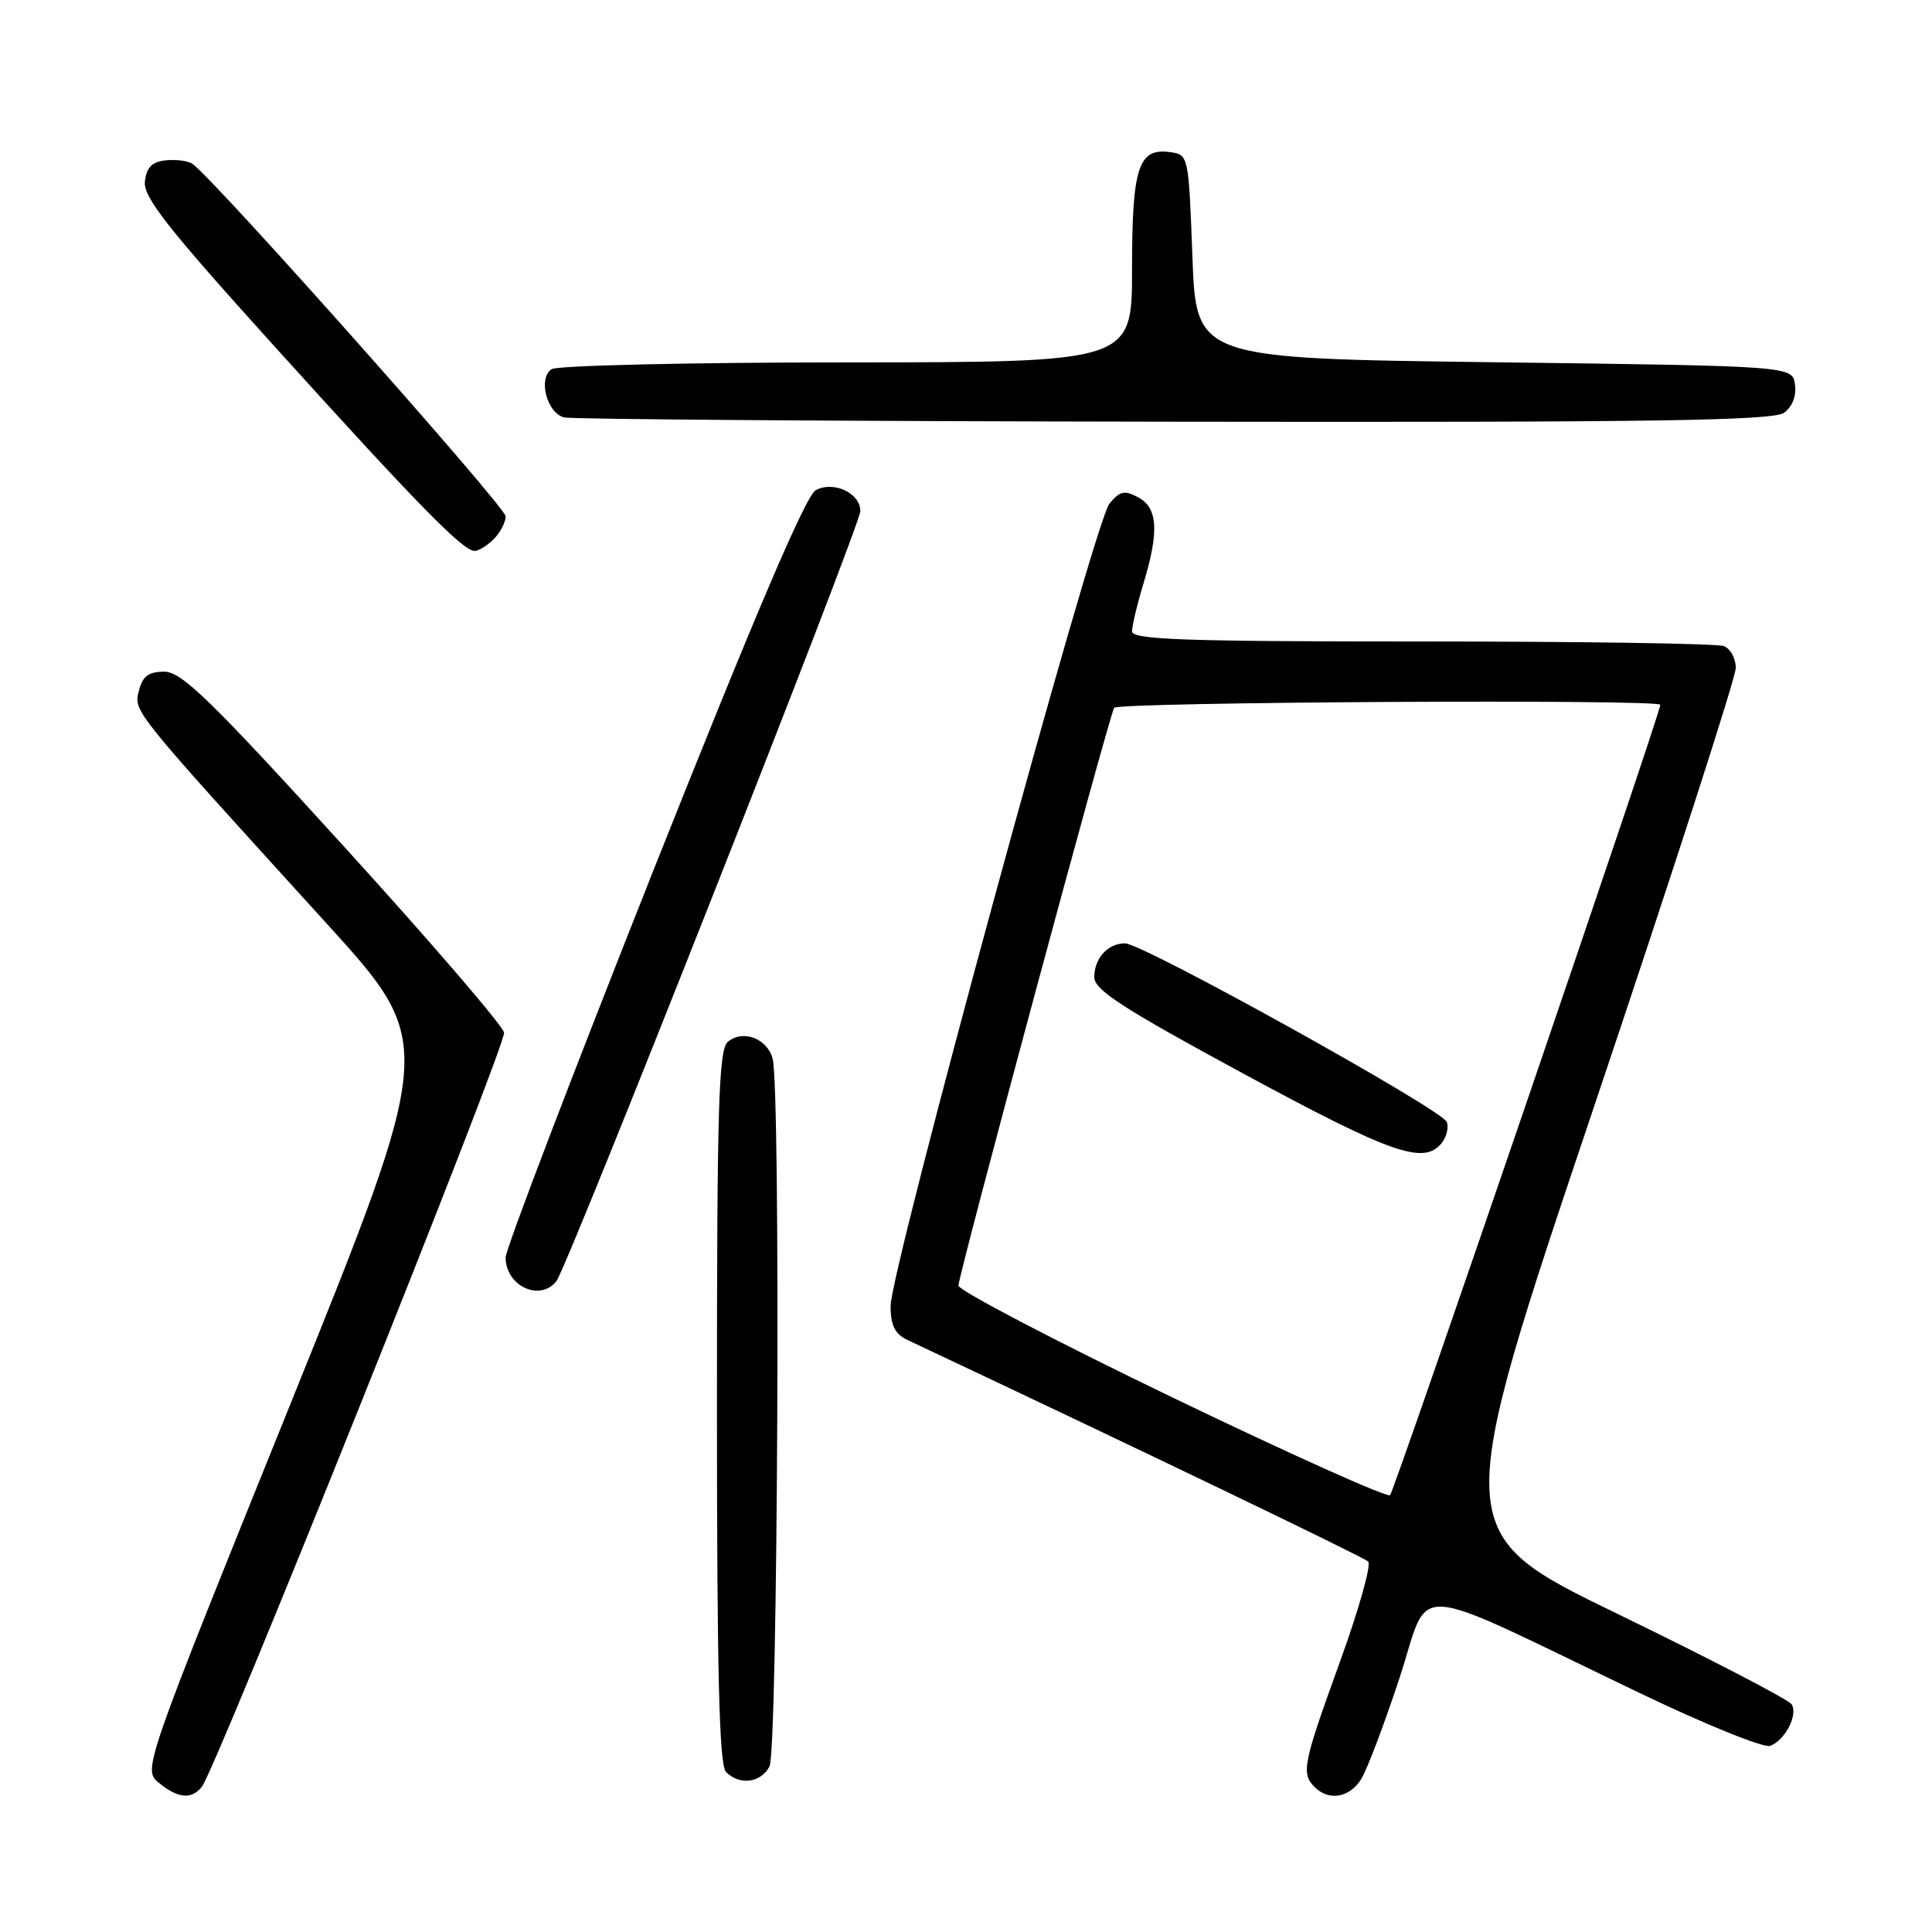 <?xml version="1.0" encoding="UTF-8" standalone="no"?>
<!DOCTYPE svg PUBLIC "-//W3C//DTD SVG 1.1//EN" "http://www.w3.org/Graphics/SVG/1.1/DTD/svg11.dtd" >
<svg xmlns="http://www.w3.org/2000/svg" xmlns:xlink="http://www.w3.org/1999/xlink" version="1.1" viewBox="0 0 256 256">
 <g >
 <path fill="currentColor"
d=" M 26.75 236.75 C 28.66 234.33 67.07 138.49 66.79 136.83 C 66.63 135.91 57.05 124.77 45.50 112.08 C 27.90 92.73 24.06 89.00 21.77 89.00 C 19.69 89.00 18.89 89.60 18.41 91.51 C 17.71 94.30 17.31 93.81 43.30 122.39 C 57.75 138.29 57.75 138.29 38.34 186.39 C 18.92 234.50 18.92 234.50 21.07 236.25 C 23.61 238.32 25.38 238.47 26.75 236.75 Z  M 180.36 235.75 C 181.14 234.51 183.42 228.47 185.45 222.32 C 189.64 209.54 185.94 209.31 217.28 224.34 C 225.96 228.51 233.74 231.65 234.56 231.34 C 236.55 230.57 238.27 227.24 237.40 225.83 C 237.01 225.21 226.69 219.85 214.46 213.91 C 192.22 203.13 192.22 203.13 211.11 146.96 C 221.50 116.08 230.00 89.77 230.00 88.51 C 230.00 87.25 229.29 85.94 228.42 85.61 C 227.55 85.27 209.55 85.00 188.42 85.00 C 156.96 85.00 150.00 84.76 150.00 83.66 C 150.00 82.92 150.67 80.11 151.49 77.41 C 153.61 70.42 153.43 67.30 150.82 65.90 C 148.98 64.92 148.37 65.06 146.99 66.76 C 144.99 69.24 118.00 168.23 118.01 173.06 C 118.01 175.64 118.58 176.76 120.26 177.56 C 150.44 191.77 180.68 206.32 181.29 206.91 C 181.73 207.34 180.04 213.33 177.54 220.22 C 172.63 233.77 172.39 234.99 174.20 236.80 C 176.08 238.68 178.82 238.21 180.36 235.75 Z  M 101.96 234.07 C 103.07 231.99 103.46 144.32 102.38 140.28 C 101.66 137.60 98.45 136.38 96.45 138.04 C 95.22 139.06 95.00 146.40 95.00 186.42 C 95.00 221.78 95.30 233.90 96.20 234.80 C 98.00 236.60 100.80 236.25 101.96 234.07 Z  M 73.73 169.75 C 75.23 167.84 114.00 69.59 114.00 67.72 C 114.00 65.34 110.46 63.68 108.09 64.95 C 106.78 65.65 100.05 81.42 86.59 115.30 C 75.82 142.44 67.00 165.53 67.00 166.62 C 67.00 170.41 71.56 172.53 73.73 169.75 Z  M 65.43 71.43 C 66.29 70.56 67.00 69.21 67.00 68.41 C 67.00 67.19 28.61 23.97 25.54 21.74 C 24.97 21.32 23.38 21.10 22.00 21.24 C 20.15 21.43 19.42 22.16 19.20 24.04 C 18.96 26.11 22.18 30.20 36.50 46.04 C 55.25 66.78 61.34 73.00 62.89 73.00 C 63.42 73.00 64.56 72.29 65.43 71.43 Z  M 236.40 54.69 C 237.50 53.89 238.06 52.45 237.84 50.94 C 237.50 48.50 237.50 48.50 198.00 48.00 C 158.50 47.50 158.50 47.50 158.00 34.00 C 157.50 20.60 157.48 20.50 155.06 20.16 C 150.84 19.56 150.00 22.15 150.00 35.69 C 150.00 48.00 150.00 48.00 112.25 48.02 C 91.49 48.02 73.88 48.43 73.11 48.91 C 71.26 50.08 72.44 54.71 74.75 55.31 C 75.71 55.56 112.08 55.82 155.56 55.88 C 219.18 55.98 234.97 55.74 236.40 54.69 Z  M 155.25 185.12 C 139.72 177.63 127.01 170.98 127.00 170.35 C 127.00 168.93 146.95 94.90 147.63 93.79 C 148.11 93.02 220.00 92.62 220.00 93.39 C 220.00 94.55 184.76 197.60 184.19 198.12 C 183.81 198.46 170.79 192.61 155.25 185.12 Z  M 190.99 151.51 C 191.67 150.69 191.99 149.41 191.70 148.66 C 191.07 147.01 151.42 125.00 149.07 125.00 C 146.79 125.00 145.00 126.97 145.00 129.49 C 145.00 131.17 148.81 133.63 164.75 142.26 C 184.36 152.87 188.62 154.37 190.99 151.51 Z "/>
</g>
</svg>
